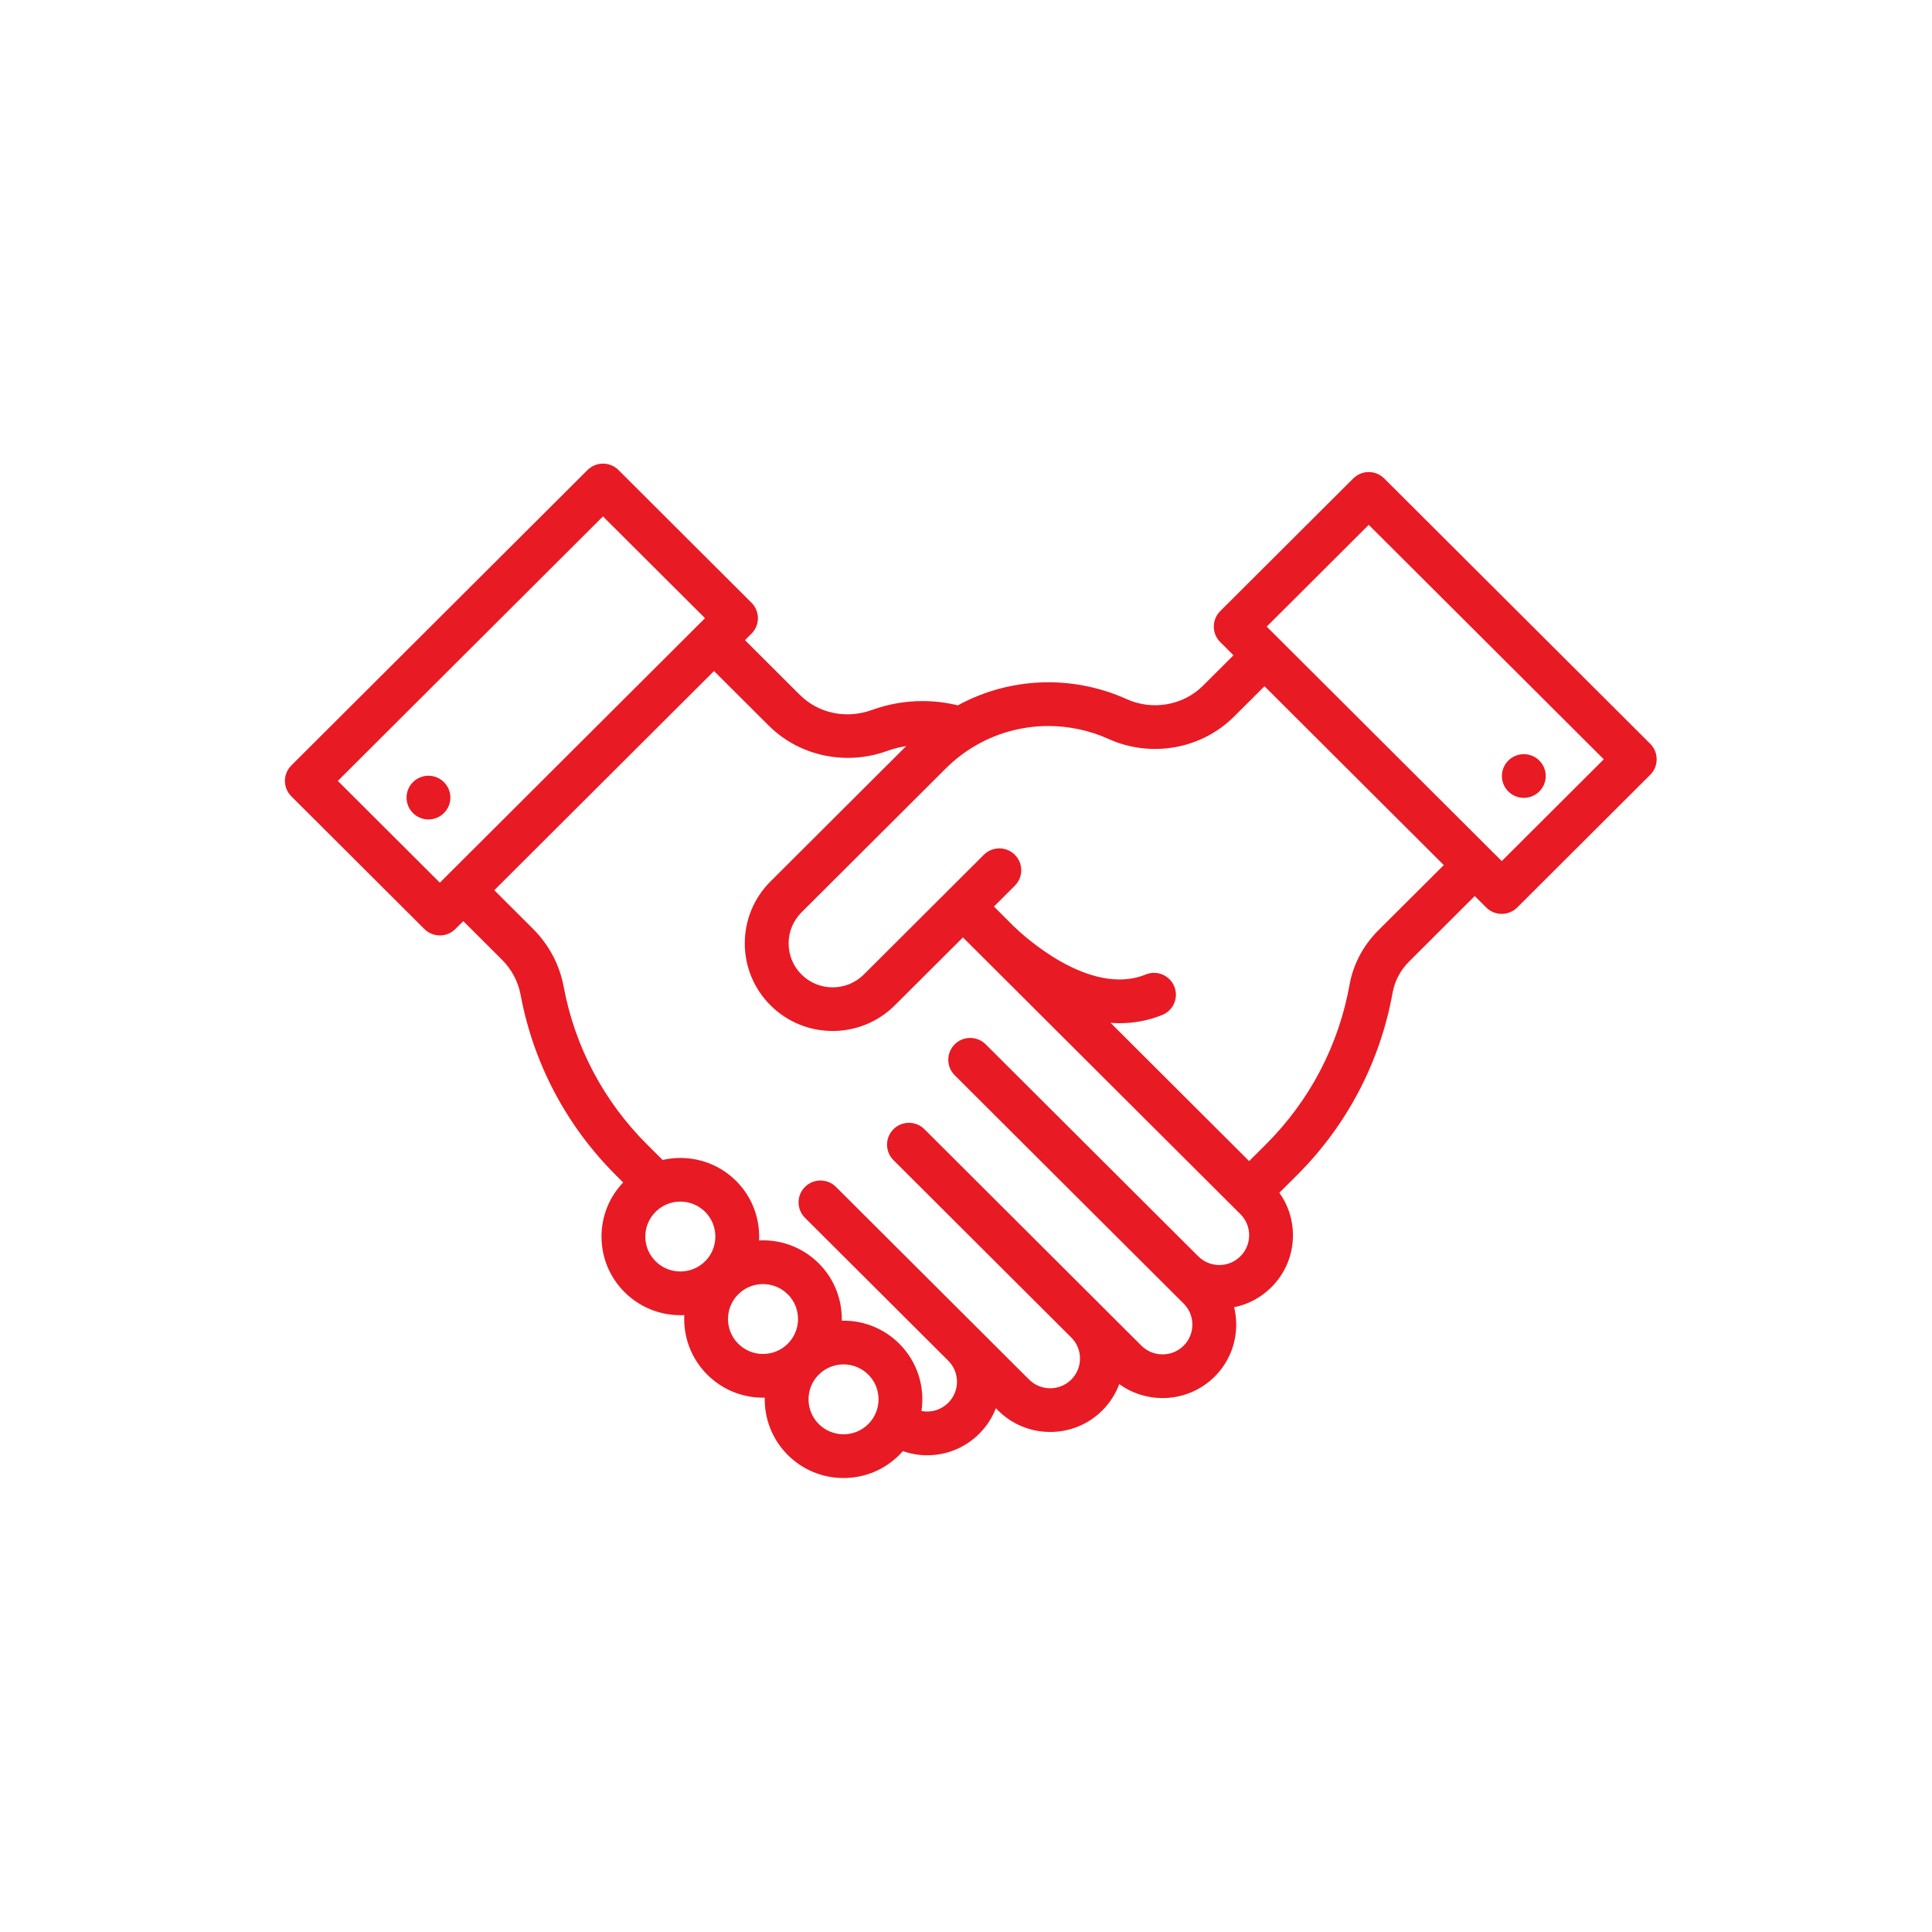 <?xml version="1.0" encoding="utf-8"?>
<!-- Generator: Adobe Illustrator 16.0.0, SVG Export Plug-In . SVG Version: 6.00 Build 0)  -->
<!DOCTYPE svg PUBLIC "-//W3C//DTD SVG 1.1//EN" "http://www.w3.org/Graphics/SVG/1.1/DTD/svg11.dtd">
<svg version="1.1" id="Layer_1" xmlns="http://www.w3.org/2000/svg" xmlns:xlink="http://www.w3.org/1999/xlink" x="0px" y="0px"
	 width="200px" height="200px" viewBox="0 0 200 200" enable-background="new 0 0 200 200" xml:space="preserve">
<g>
	<g>
		<path fill="#E81A24" d="M170.835,77.002L143.294,49.53c-0.886-0.884-2.321-0.884-3.207,0l-13.771,13.736
			c-0.426,0.424-0.664,0.999-0.664,1.6c0,0.6,0.238,1.175,0.664,1.599l1.373,1.371l-3.156,3.148
			c-2.051,2.043-5.229,2.601-7.912,1.386c-2.516-1.139-5.313-1.74-8.088-1.74c-3.297,0-6.518,0.825-9.379,2.388
			c-1.193-0.293-2.418-0.443-3.654-0.443c-1.789,0-3.547,0.309-5.223,0.916c-2.677,0.97-5.546,0.369-7.489-1.569l-5.668-5.654
			l0.675-0.673c0.425-0.424,0.664-1,0.664-1.6c0-0.601-0.239-1.176-0.664-1.6L64.024,48.658c-0.886-0.884-2.321-0.884-3.207,0
			L30.16,79.238c-0.886,0.884-0.886,2.315,0,3.199l13.771,13.735c0.425,0.425,1.002,0.663,1.604,0.663
			c0.603,0,1.179-0.238,1.604-0.663l0.821-0.819l3.997,3.988c1.009,1.006,1.678,2.263,1.934,3.634
			c1.327,7.104,4.739,13.563,9.865,18.682l0.753,0.751c-1.446,1.519-2.241,3.498-2.241,5.601c0,2.176,0.85,4.221,2.391,5.758
			c1.592,1.588,3.682,2.381,5.771,2.381c0.137,0,0.272-0.004,0.408-0.011c-0.11,2.218,0.682,4.474,2.377,6.164
			c1.541,1.538,3.592,2.386,5.771,2.386c0.061,0,0.121-0.004,0.182-0.004c-0.046,2.144,0.747,4.303,2.383,5.935
			c1.542,1.538,3.592,2.385,5.772,2.385c2.18,0,4.229-0.847,5.772-2.385c0.129-0.13,0.252-0.265,0.371-0.398
			c0.803,0.279,1.652,0.429,2.511,0.429c2.039,0,3.955-0.793,5.392-2.23c0.765-0.764,1.345-1.659,1.723-2.637l0.232,0.231
			c1.486,1.482,3.438,2.224,5.391,2.224s3.904-0.74,5.391-2.224c0.791-0.788,1.385-1.719,1.761-2.733
			c1.329,0.967,2.905,1.449,4.481,1.449c1.951,0,3.904-0.742,5.394-2.224c1.438-1.437,2.231-3.349,2.231-5.38
			c0-0.614-0.074-1.217-0.214-1.799c1.452-0.295,2.786-1.006,3.857-2.075c1.438-1.437,2.231-3.347,2.231-5.377
			c0-1.601-0.494-3.124-1.406-4.401l1.82-1.814c5.186-5.176,8.611-11.717,9.907-18.915c0.218-1.206,0.815-2.325,1.731-3.239
			l6.767-6.749l1.188,1.187c0.443,0.441,1.023,0.662,1.604,0.662s1.161-0.221,1.604-0.662l13.771-13.736
			c0.425-0.424,0.664-0.999,0.664-1.6C171.5,78.002,171.26,77.427,170.835,77.002z M45.534,91.375L34.971,80.838l27.449-27.38
			l10.563,10.536L45.534,91.375z M72.994,130.566c-1.413,1.41-3.714,1.41-5.129,0c-0.685-0.685-1.063-1.592-1.063-2.559
			c0-0.966,0.378-1.875,1.063-2.559c0.707-0.705,1.636-1.059,2.564-1.059c0.928,0,1.857,0.354,2.564,1.059
			C74.408,126.861,74.408,129.156,72.994,130.566z M81.55,139.102c-0.685,0.684-1.595,1.06-2.564,1.06
			c-0.968,0-1.879-0.376-2.563-1.06c-1.414-1.41-1.414-3.705,0-5.117c0.707-0.704,1.635-1.058,2.564-1.058
			c0.928,0,1.857,0.354,2.563,1.058C82.965,135.395,82.965,137.689,81.55,139.102z M89.887,147.416
			c-0.685,0.684-1.596,1.061-2.564,1.061c-0.968,0-1.879-0.377-2.563-1.061c-1.415-1.41-1.415-3.705,0-5.116
			c0.706-0.705,1.635-1.058,2.563-1.058c0.928,0,1.857,0.353,2.564,1.058C91.301,143.711,91.301,146.006,89.887,147.416z
			 M128.407,130.05c-0.583,0.583-1.358,0.903-2.183,0.903c-0.826,0-1.601-0.32-2.185-0.904l-22.002-21.941
			c-0.888-0.883-2.322-0.883-3.207,0c-0.886,0.885-0.886,2.315,0,3.199l23.7,23.639c0.582,0.582,0.904,1.354,0.904,2.178
			s-0.322,1.6-0.903,2.18c-1.206,1.201-3.167,1.202-4.37,0.001l-3.999-3.987c-0.021-0.023-0.043-0.047-0.065-0.069
			c-0.008-0.006-0.015-0.013-0.021-0.019l-18.379-18.334c-0.886-0.884-2.321-0.884-3.207,0c-0.886,0.883-0.886,2.315,0,3.199
			l18.438,18.393c0.564,0.576,0.874,1.339,0.874,2.146c0,0.822-0.321,1.598-0.903,2.178c-1.203,1.201-3.162,1.201-4.366,0
			L86.54,122.869c-0.887-0.885-2.322-0.885-3.208,0c-0.886,0.883-0.886,2.314,0,3.199l14.82,14.781
			c0.004,0.006,0.007,0.01,0.012,0.014c0.583,0.58,0.903,1.353,0.903,2.174c0,0.822-0.321,1.597-0.907,2.181
			c-0.582,0.582-1.356,0.903-2.183,0.903c-0.199,0-0.395-0.021-0.585-0.057c0.367-2.467-0.398-5.068-2.297-6.963
			c-1.542-1.537-3.592-2.386-5.772-2.386c-0.061,0-0.121,0.003-0.182,0.004c0.047-2.143-0.746-4.302-2.383-5.935
			c-1.542-1.537-3.592-2.385-5.771-2.385c-0.137,0-0.272,0.002-0.408,0.01c0.109-2.217-0.683-4.471-2.377-6.16
			c-2.062-2.057-4.96-2.777-7.611-2.171l-1.626-1.622c-4.477-4.467-7.455-10.107-8.614-16.313c-0.424-2.271-1.525-4.348-3.185-6.002
			l-3.998-3.988l22.745-22.688l5.669,5.653c2.179,2.174,5.146,3.337,8.184,3.337c1.36,0,2.737-0.233,4.063-0.714
			c0.643-0.233,1.308-0.401,1.981-0.507L79.766,91.243c-1.719,1.713-2.665,3.992-2.665,6.416c0,2.423,0.946,4.702,2.665,6.415
			c1.773,1.77,4.102,2.652,6.432,2.652c2.329,0,4.658-0.885,6.432-2.652l7.054-7.035l1.909,1.906c0,0,0,0,0.001,0.001l0.155,0.155
			c0,0,0.001,0,0.002,0.001l0.001,0.001c0.021,0.021,0.043,0.043,0.064,0.063l26.593,26.525c0.583,0.582,0.903,1.355,0.903,2.179
			S128.991,129.468,128.407,130.05z M142.691,96.302c-1.572,1.57-2.605,3.521-2.986,5.64c-1.132,6.285-4.124,11.996-8.65,16.516
			l-1.744,1.738l-14.348-14.313c0.313,0.023,0.625,0.038,0.939,0.038c1.453,0,2.939-0.254,4.42-0.856
			c1.158-0.475,1.715-1.795,1.24-2.95c-0.476-1.156-1.797-1.711-2.957-1.237c-5.838,2.382-12.836-4.183-13.615-4.94
			c-0.014-0.013-0.025-0.024-0.039-0.037l-0.08-0.08h-0.001l-0.071-0.071l-1.908-1.906l2.164-2.159c0.887-0.884,0.887-2.316,0-3.199
			c-0.886-0.884-2.322-0.884-3.207,0l-3.764,3.754c-0.002,0.001-0.004,0.003-0.005,0.004c-0.001,0.002-0.003,0.003-0.004,0.004
			l-8.653,8.633c-1.778,1.772-4.671,1.772-6.449,0c-0.861-0.859-1.335-2.002-1.335-3.217s0.474-2.357,1.335-3.217L97.91,79.548
			c0.831-0.829,1.754-1.558,2.747-2.168c2.358-1.454,5.082-2.224,7.877-2.224c2.134,0,4.282,0.463,6.213,1.337
			c4.396,1.988,9.616,1.063,12.994-2.307l3.157-3.148l18.563,18.516L142.691,96.302z M155.461,89.139l-24.334-24.272l10.563-10.537
			l24.334,24.272L155.461,89.139z M157.745,82.594c1.253,0,2.269-1.013,2.269-2.262s-1.016-2.262-2.269-2.262
			c-1.252,0-2.269,1.013-2.269,2.262S156.493,82.594,157.745,82.594z M44.353,80.305c-1.252,0-2.268,1.013-2.268,2.263
			c0,1.249,1.016,2.262,2.268,2.262c1.253,0,2.269-1.013,2.269-2.262C46.621,81.317,45.605,80.305,44.353,80.305z"/>
	</g>
</g>
</svg>
